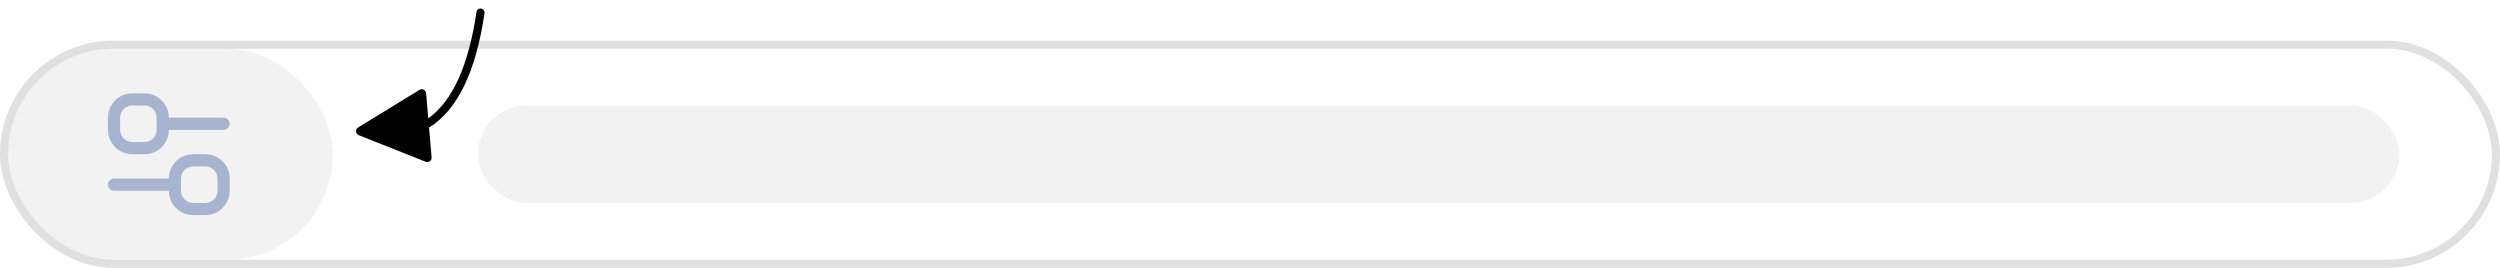 <?xml version="1.0" encoding="UTF-8"?>
<svg width="308px" height="33px" viewBox="0 0 308 33" version="1.1" xmlns="http://www.w3.org/2000/svg" xmlns:xlink="http://www.w3.org/1999/xlink">
    <title>Group 7</title>
    <g id="Notifications" stroke="none" stroke-width="1" fill="none" fill-rule="evenodd">
        <g id="12.-Permission" transform="translate(-788, -593)">
            <g id="Group-8" transform="translate(772, 510)">
                <g id="Group-11" transform="translate(0, 40)">
                    <g id="Group-7" transform="translate(16, 44.551)">
                        <rect id="Rectangle" stroke="#979797" opacity="0.3" x="0.5" y="3.949" width="307" height="27" rx="13.5"></rect>
                        <rect id="Rectangle" fill="#BFC0C1" opacity="0.2" x="1" y="4.449" width="40" height="26" rx="13"></rect>
                        <path id="Path-7" d="M47.775,-1.674 C53.856,2.329 57.168,6.37 57.661,10.476 L61.116,11.74 C61.394,11.842 61.537,12.15 61.435,12.429 C61.407,12.507 61.36,12.578 61.299,12.635 L54.854,18.716 C54.638,18.92 54.298,18.91 54.095,18.694 C54.015,18.61 53.965,18.501 53.952,18.386 L52.954,9.581 C52.921,9.286 53.133,9.02 53.427,8.987 C53.51,8.977 53.594,8.987 53.672,9.016 L56.59,10.084 C55.927,6.493 52.82,2.845 47.225,-0.838 C46.994,-0.99 46.931,-1.3 47.082,-1.531 C47.234,-1.762 47.544,-1.825 47.775,-1.674 Z" transform="translate(52.363, 8.552) rotate(-295) translate(-52.363, -8.552) " fill="currentColor" fill-rule="nonzero"></path>
                        <rect id="Rectangle" fill="#BFC0C1" opacity="0.2" x="58.855" y="11.449" width="236.756" height="12" rx="6"></rect>
                      <g id="Icon/Filter/Outline" stroke="none"  stroke-width="1" transform="translate(8.8, 5.449)" fill="#A8B3CF" fill-rule="evenodd">
                        <path d="M16.5,12 C18.157,12 19.5,13.343 19.5,15 L19.5,16.5 C19.5,18.157 18.157,19.5 16.5,19.5 L15,19.5 C13.343,19.5 12,18.157 12,16.5 L5.25,16.5 C4.836,16.5 4.5,16.164 4.5,15.75 C4.5,15.336 4.836,15 5.25,15 L12,15 C12,13.343 13.343,12 15,12 L16.5,12 Z M16.5,13.5 L15,13.5 C14.22,13.5 13.58,14.095 13.507,14.856 L13.5,15 L13.5,16.5 C13.5,17.28 14.095,17.92 14.856,17.993 L15,18 L16.5,18 C17.28,18 17.92,17.405 17.993,16.644 L18,16.5 L18,15 C18,14.22 17.405,13.58 16.644,13.507 L16.5,13.5 Z M9,4.5 C10.657,4.5 12,5.843 12,7.5 L18.75,7.5 C19.164,7.5 19.5,7.836 19.5,8.25 C19.5,8.664 19.164,9 18.75,9 L12,9 C12,10.657 10.657,12 9,12 L7.5,12 C5.843,12 4.5,10.657 4.5,9 L4.5,7.5 C4.5,5.843 5.843,4.5 7.5,4.5 L9,4.5 Z M7.5,6 C6.72,6 6.08,6.595 6.007,7.356 L6,7.5 L6,9 C6,9.78 6.595,10.42 7.356,10.493 L7.5,10.5 L9,10.5 C9.78,10.5 10.42,9.905 10.493,9.144 L10.5,9 L10.5,7.5 C10.5,6.72 9.905,6.08 9.144,6.007 L9,6 L7.5,6 Z" id="Shape"></path>
                      </g>
                    </g>
                </g>
            </g>
        </g>
    </g>
</svg>
